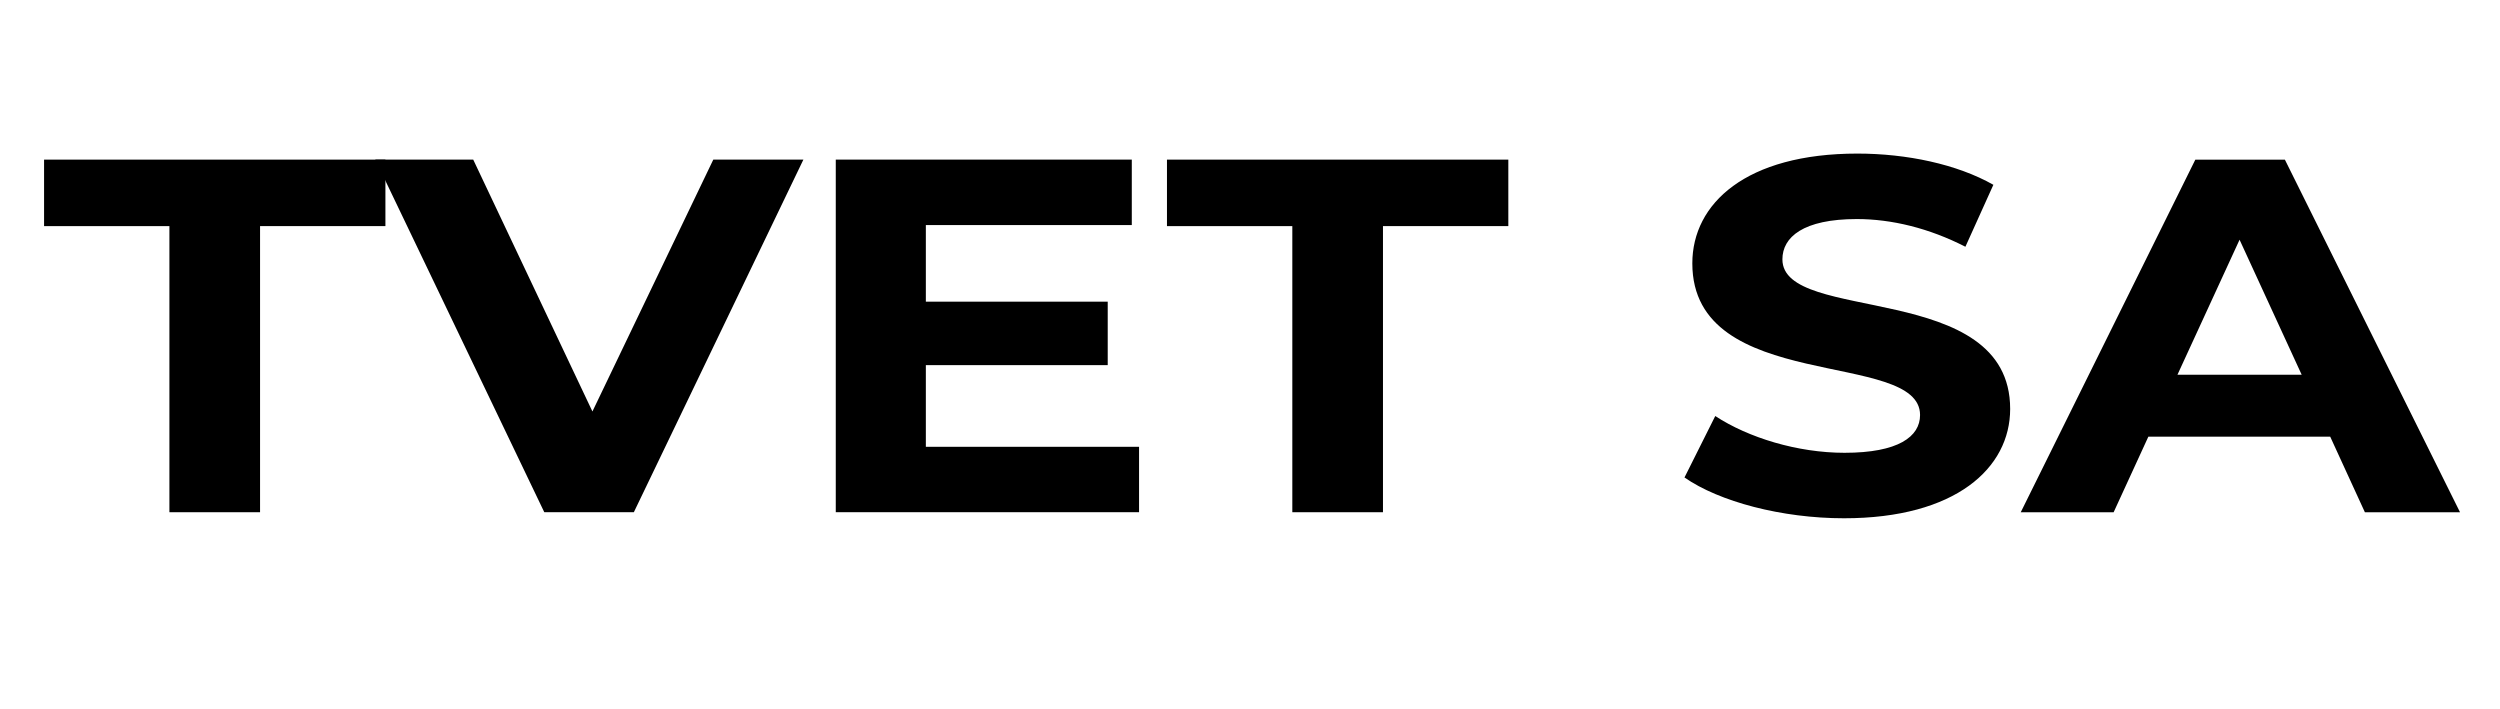 <?xml version="1.0" encoding="utf-8"?>
<!-- Generator: Adobe Illustrator 16.0.0, SVG Export Plug-In . SVG Version: 6.00 Build 0)  -->
<!DOCTYPE svg PUBLIC "-//W3C//DTD SVG 1.1//EN" "http://www.w3.org/Graphics/SVG/1.1/DTD/svg11.dtd">
<svg version="1.1" id="Layer_1" xmlns="http://www.w3.org/2000/svg" xmlns:xlink="http://www.w3.org/1999/xlink" x="0px" y="0px"
	 width="127px" height="36px" viewBox="0 0 127 36" enable-background="new 0 0 127 36" xml:space="preserve">
<g>
	<path d="M8.606,11.487H2.239V8.109h17.34v3.377h-6.368v14.535H8.606V11.487z"/>
	<path d="M40.812,8.109l-8.613,17.912H27.65L19.065,8.109h4.975l6.055,12.794l6.14-12.794H40.812z"/>
	<path d="M57.864,22.695v3.326H42.457V8.109h15.038v3.326H47.033v3.89h9.239v3.225h-9.239v4.146H57.864z"/>
	<path d="M65.649,11.487h-6.367V8.109h17.341v3.377h-6.368v14.535h-4.605V11.487z"/>
	<path d="M85.572,24.256l1.563-3.122c1.678,1.101,4.179,1.868,6.566,1.868c2.729,0,3.838-0.818,3.838-1.919
		c0-3.353-11.569-1.05-11.569-7.703c0-3.045,2.729-5.578,8.386-5.578c2.501,0,5.06,0.537,6.907,1.586l-1.421,3.147
		c-1.848-0.947-3.752-1.407-5.515-1.407c-2.729,0-3.781,0.921-3.781,2.047c0,3.301,11.57,1.023,11.57,7.6
		c0,2.994-2.758,5.553-8.443,5.553C90.519,26.328,87.335,25.484,85.572,24.256z"/>
	<path d="M118.375,22.184h-9.239l-1.763,3.838h-4.719l8.869-17.912h4.549l8.897,17.912h-4.833L118.375,22.184z M116.925,19.036
		l-3.155-6.858l-3.155,6.858H116.925z"/>
</g>
</svg>
